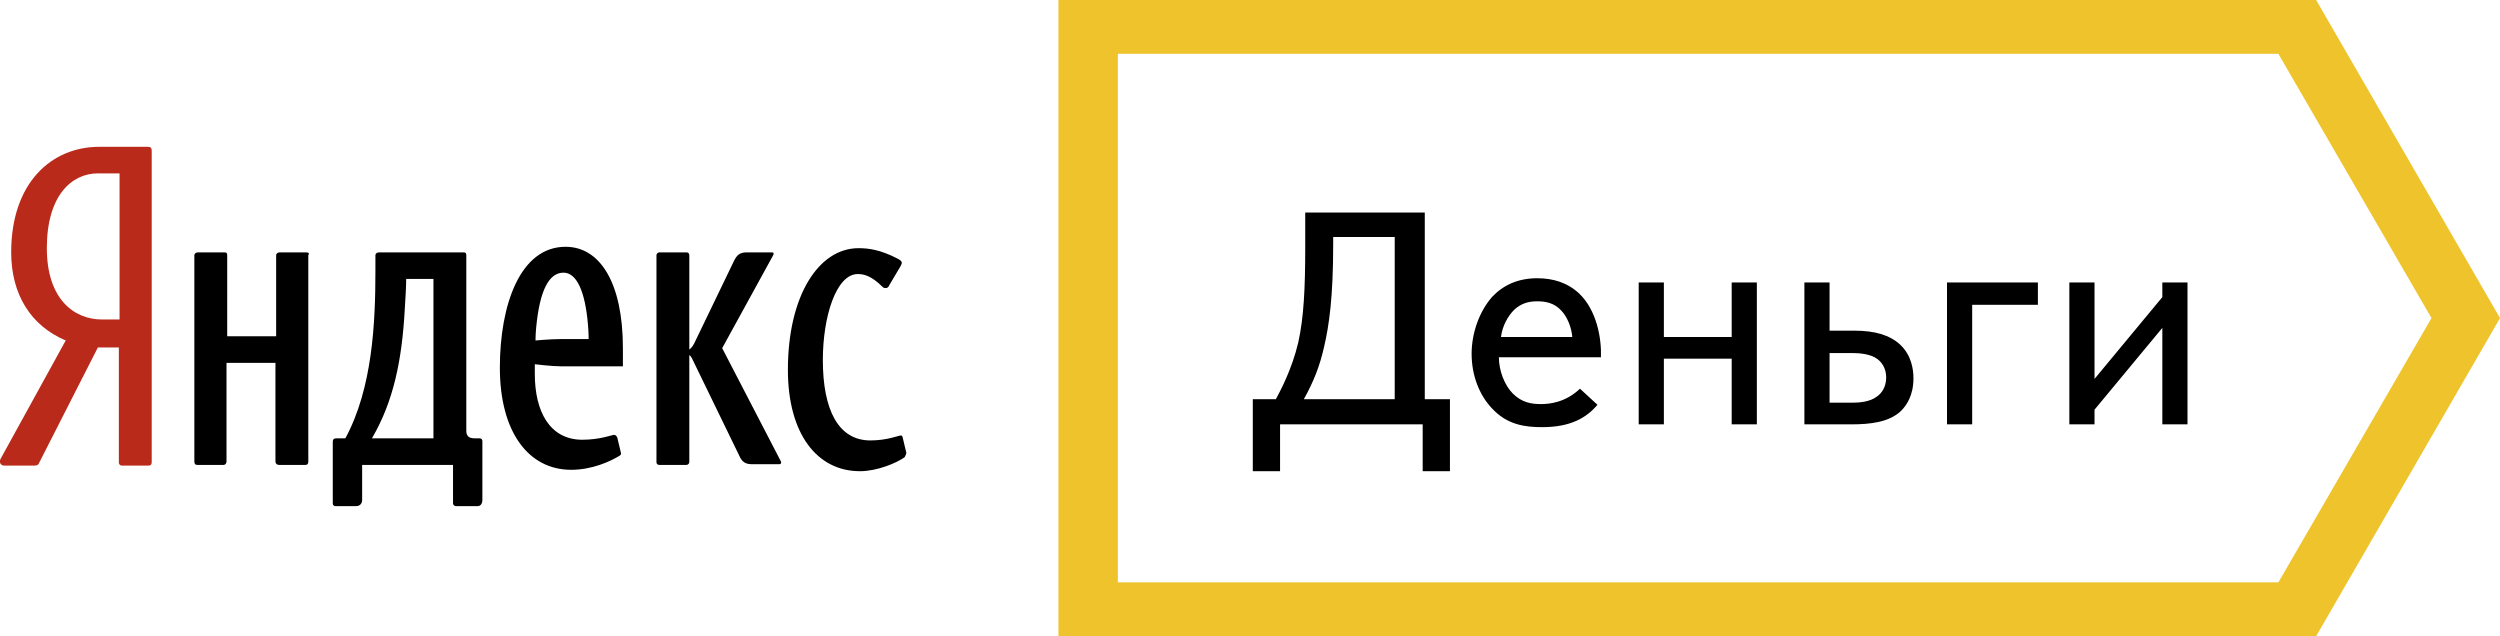 <svg id="Layer_1" xmlns="http://www.w3.org/2000/svg" viewBox="0 0 357.6 91"><style>.st0{fill:#ba2a1b}.st1{fill:#eec32b}</style><path d="M190.7 33.9v1c0 7.7-.6 11.7-1.3 14.7-.6 2.7-1.5 5-2.9 7.5h13V33.9h-8.8zm-8.2 23.2c.7-1.3 2.3-4.3 3.2-8.1.8-3.6 1-7.8 1-13.7v-4.9h17.1v26.7h3.6v10.3h-3.9v-6.7h-20.4v6.7h-3.9V57.1h3.3zM224.9 48.2c-.1-1.3-.7-2.9-1.6-3.8-1-1.1-2.3-1.3-3.4-1.3-1.3 0-2.3.3-3.3 1.2-.9.9-1.7 2.3-1.9 3.9h10.2zm3.6 9.7c-1.6 1.9-3.9 3.2-7.9 3.2-2.4 0-5-.3-7.2-2.7-1.8-1.9-2.9-4.7-2.9-7.8 0-2.8 1-5.9 2.9-8.1 1.6-1.7 3.7-2.7 6.5-2.7 2.2 0 4.3.6 6 2.2 2.5 2.4 3.2 6.4 3.1 9.1h-14.6c0 1.9.8 4 2 5.2 1.3 1.3 2.7 1.5 4 1.5 1.2 0 3.5-.2 5.6-2.2l2.5 2.3zM238 60.7h-3.6V40.4h3.6v7.8h9.7v-7.8h3.6v20.3h-3.6v-9.4H238zM265 57.6c.9 0 2.5-.1 3.5-.9.6-.4 1.3-1.3 1.3-2.7 0-1.4-.7-2.2-1.2-2.6-1-.8-2.7-.9-3.7-.9h-3.2v7.1h3.3zm-6.9-17.2h3.6v6.9h3.6c2.8 0 5 .6 6.5 2 1.6 1.5 1.9 3.5 1.9 4.8 0 2.5-1 3.9-1.8 4.7-1.7 1.6-4.4 1.9-7.1 1.9h-6.7V40.4zM282.1 60.7h-3.6V40.4h13v3.2h-9.4zM309.3 42.5v-2.1h3.6v20.3h-3.6V46.9l-9.7 11.7v2.1H296V40.4h3.6v13.8z"/><path class="st0" d="M21.1 21h-6.9C7.4 21 1.6 26.1 1.6 36.1c0 6 2.8 10.5 7.8 12.6L.1 65.6c-.3.5 0 1 .5 1h4.3c.4 0 .6-.1.7-.4L14 49.7h3v16.5c0 .2.2.4.4.4h3.8c.4 0 .5-.2.5-.5V21.6c0-.5-.2-.6-.6-.6m-4 24.7h-2.5c-4 0-7.9-2.9-7.9-10.2 0-7.6 3.6-10.7 7.3-10.7h3.1v20.9z"/><path d="M43.8 36.1H40c-.3 0-.5.2-.5.4v11.6h-7V36.5c0-.3-.1-.4-.4-.4h-3.8c-.3 0-.5.2-.5.4V66c0 .3.1.5.4.5H32c.2 0 .4-.2.4-.5V51.9h7V66c0 .3.2.5.5.5h3.8c.3 0 .4-.2.4-.5V36.5c.2-.3 0-.4-.3-.4M129.6 64.6l-.5-2.1c-.1-.2-.1-.2-.3-.2-.3 0-1.9.7-4.3.7-4.6 0-6.8-4.4-6.8-11.5 0-6.2 1.9-12.3 5-12.3.8 0 1.9.2 3.5 1.8.2.2.3.2.5.2s.4-.1.5-.4l1.6-2.7c.1-.2.2-.4.2-.5 0-.2-.2-.4-.6-.6-2.5-1.3-4.2-1.5-5.6-1.5-5.7 0-10.1 6.8-10.1 17.4 0 9.2 4.2 14.5 10.3 14.5 2.5 0 5.3-1.2 6.4-2 .2-.4.3-.6.2-.8M103.3 49.8l7.3-13.3c.1-.2.1-.4-.2-.4h-3.6c-1 0-1.4.4-1.8 1.2l-5.5 11.4c-.3.7-.6 1.1-.9 1.3V36.5c0-.2-.1-.4-.4-.4h-3.9c-.2 0-.4.2-.4.4v29.6c0 .2.1.4.4.4h3.9c.2 0 .4-.2.4-.4V50.8c.2.1.3.3.4.5l6.9 14.2c.4.7.9.9 1.7.9h3.9c.2 0 .3-.2.2-.4l-8.4-16.2zM68.6 62.7h-.7c-.9 0-1.2-.4-1.2-1.1V36.5c0-.3-.1-.4-.4-.4H54.2c-.3 0-.5.2-.5.4v2.2c0 7.4-.4 16.8-4.3 24h-1.3c-.4 0-.5.2-.5.5V72c0 .3.2.4.4.4h2.9c.7 0 .9-.5.9-.9v-5h13V72c0 .2.2.4.4.4h3.1c.4 0 .7-.3.7-.9v-8.4c0-.2-.1-.4-.4-.4m-6.6 0h-8.8c3.1-5.3 4.3-11.2 4.7-18.5.1-1.6.2-3.2.2-4.3H62v22.8zM80.9 35.3c-6.5 0-9.4 8.3-9.4 17.3 0 9.2 4.1 14.6 10.2 14.6 3 0 5.6-1.2 6.9-2 .2-.1.3-.3.2-.5l-.5-2.1c-.1-.2-.2-.4-.5-.4-.2 0-2 .7-4.5.7-4.7 0-6.8-4.1-6.8-9.4v-1.4s2.4.3 3.8.3h8.8v-2.6c0-9.4-3.3-14.5-8.2-14.5m-.7 13.2c-1.4 0-3.6.2-3.6.2s0-.9.1-1.9c.5-5.2 1.8-7.8 3.9-7.8 1.9 0 3.1 2.7 3.5 7.4.1 1 .1 2.1.1 2.1h-4z"/><path class="st1" d="M159.9 7.7h166l21.9 37.8-21.9 37.8h-166V7.7zM151.4 0v91h179.9l26.3-45.5L331.3 0H151.4z"/></svg>
